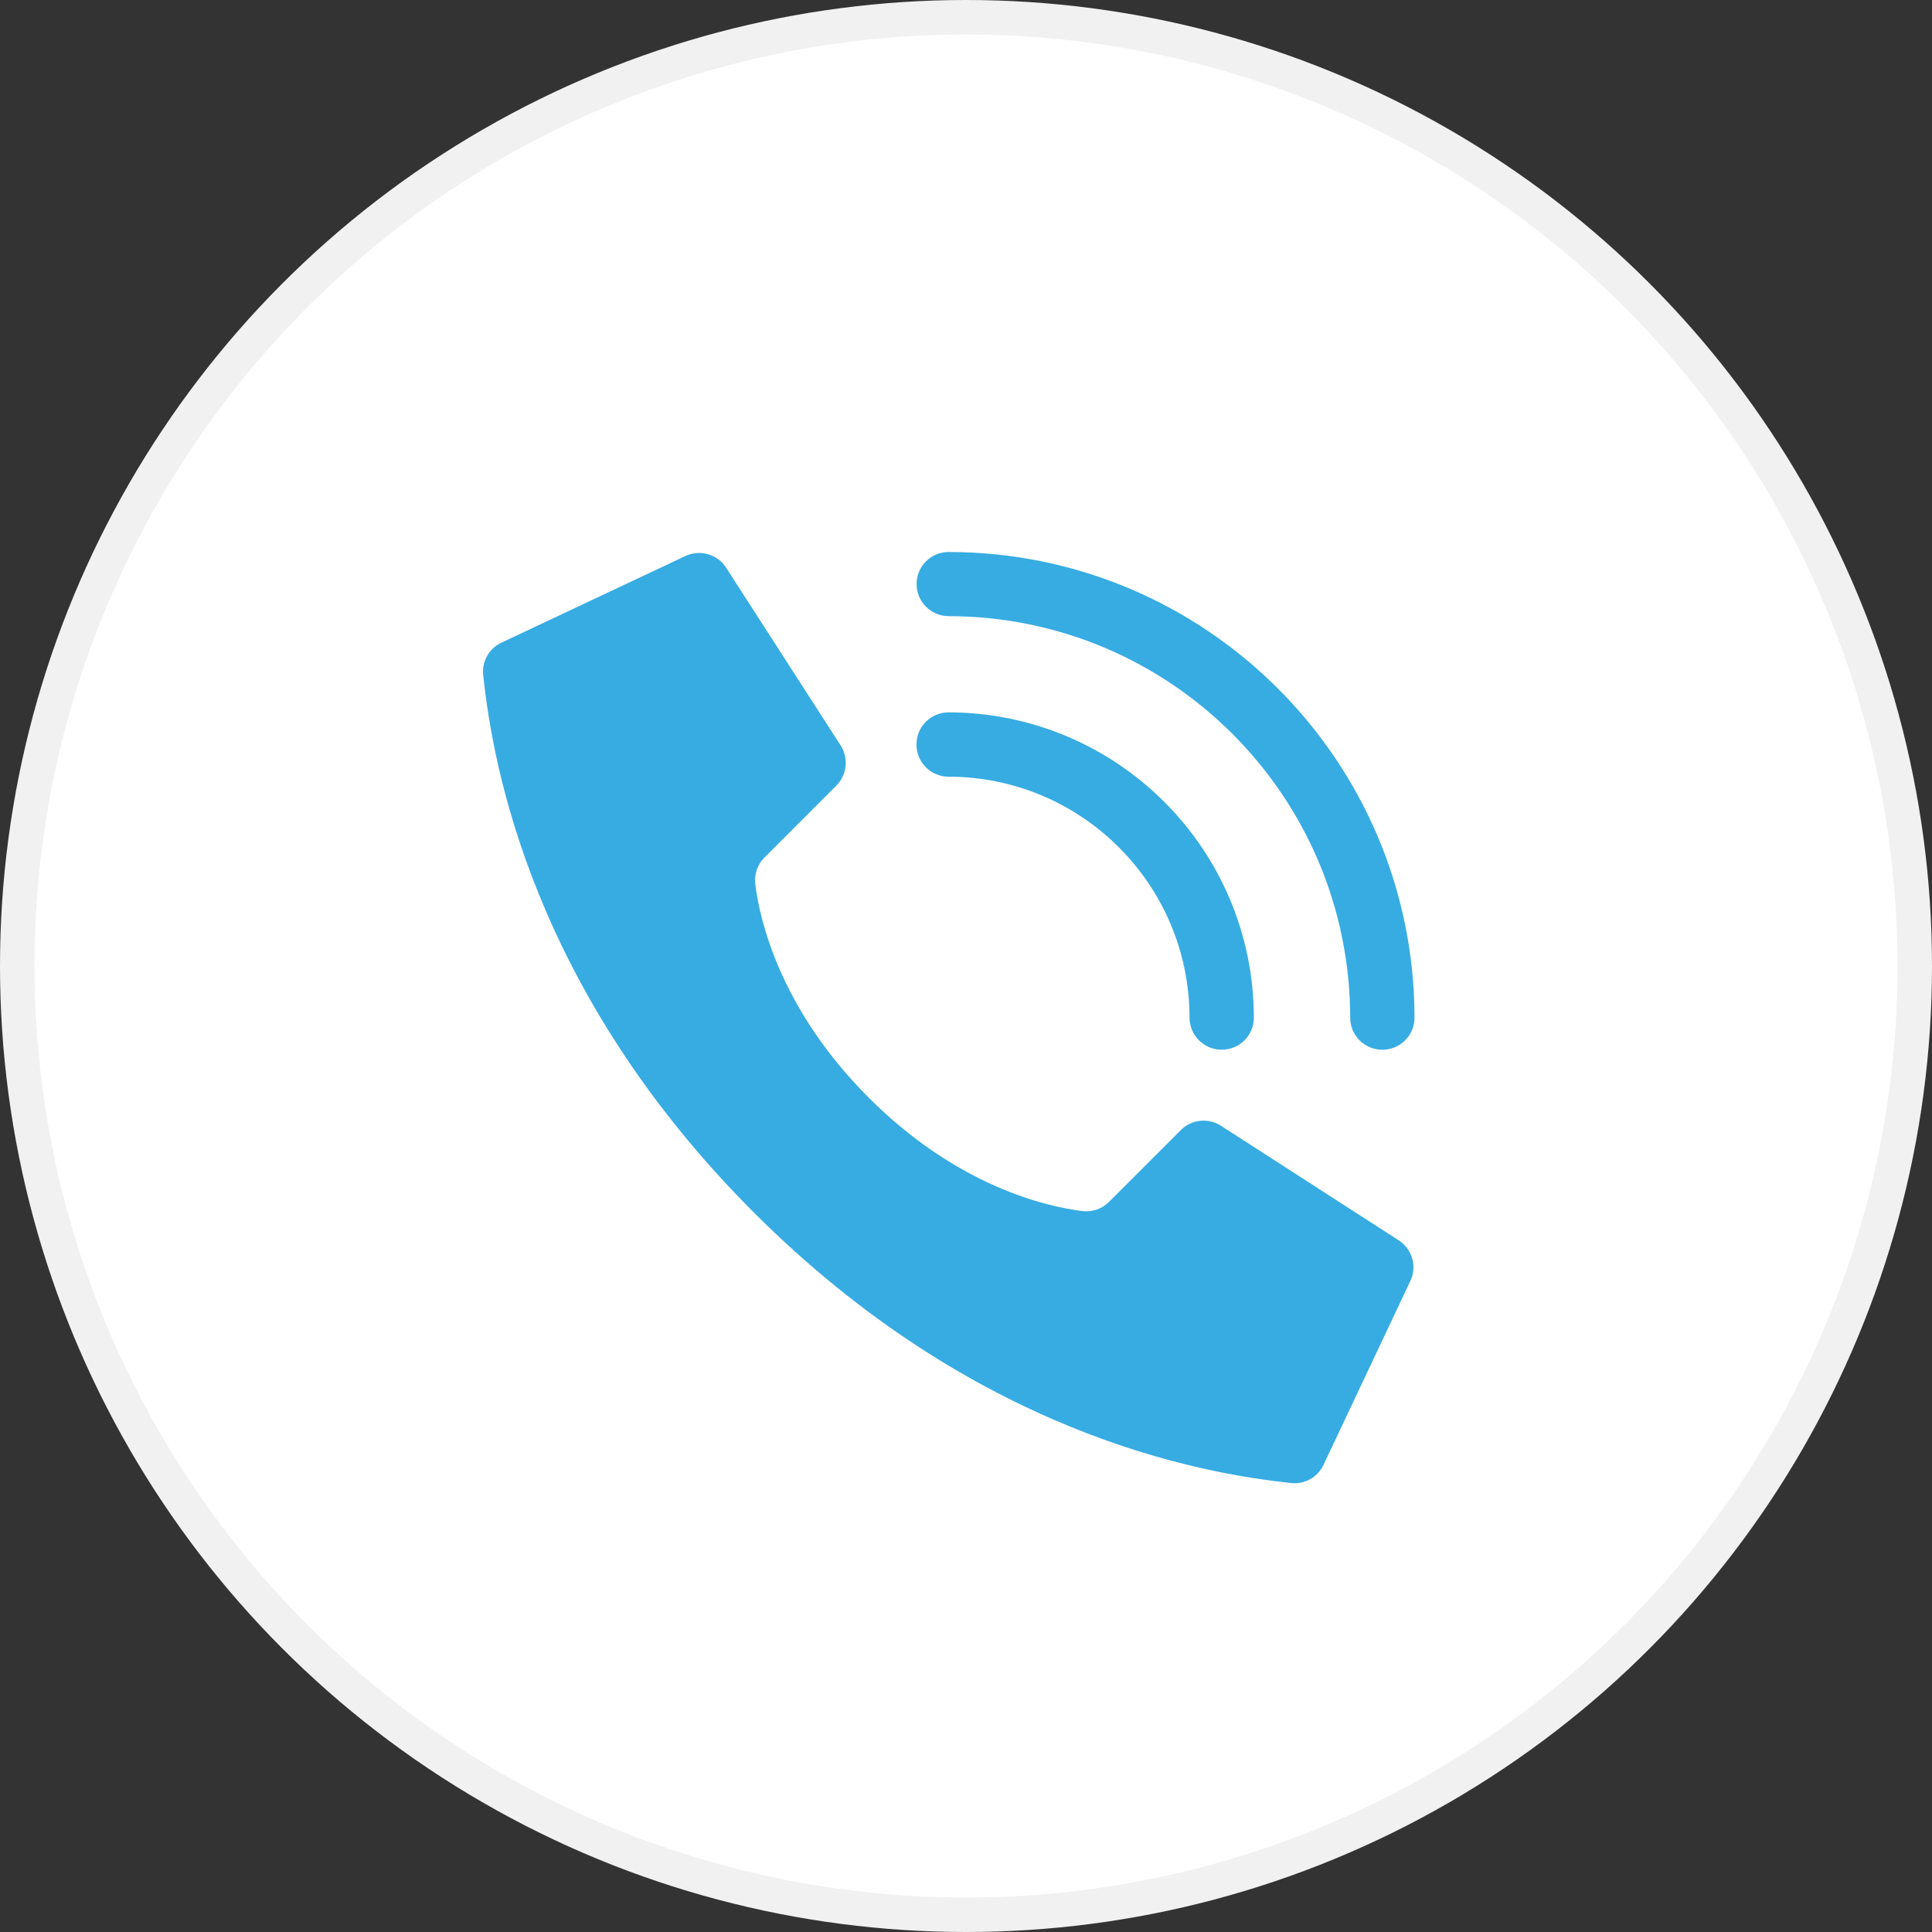 <svg width="56" height="56" viewBox="0 0 56 56" fill="none" xmlns="http://www.w3.org/2000/svg">
<rect x="0" y="0" width="56" height="56" fill="#333333" stroke="none"/>
<circle cx="28" cy="28" r="27.5" fill="white" stroke="#F1F1F1"/>
<path d="M25.182 31.818C22.605 29.241 22.021 26.664 21.892 25.63C21.857 25.344 21.955 25.058 22.159 24.855L24.242 22.771C24.547 22.466 24.602 21.988 24.375 21.62L21.054 16.466C20.8 16.058 20.279 15.914 19.848 16.125L14.518 18.635C14.169 18.808 13.966 19.176 14.005 19.56C14.283 22.211 15.442 28.736 21.849 35.143C28.256 41.55 34.781 42.709 37.432 42.987C37.816 43.026 38.184 42.823 38.356 42.474L40.871 37.148C41.086 36.721 40.937 36.2 40.534 35.946L35.38 32.624C35.012 32.394 34.534 32.448 34.229 32.754L32.145 34.837C31.942 35.041 31.656 35.139 31.37 35.103C30.336 34.974 27.759 34.395 25.182 31.818Z" fill="#0697DB" fill-opacity="0.8"/>
<path d="M35.411 30.427C34.898 30.427 34.479 30.012 34.479 29.495C34.475 25.642 31.35 22.517 27.497 22.513C26.983 22.513 26.564 22.098 26.564 21.581C26.564 21.064 26.98 20.648 27.497 20.648C32.384 20.66 36.34 24.616 36.343 29.499C36.343 30.012 35.928 30.427 35.411 30.427Z" fill="#0697DB" fill-opacity="0.8"/>
<path d="M40.068 30.428C39.555 30.428 39.136 30.013 39.136 29.496C39.128 23.073 33.923 17.868 27.5 17.86C26.987 17.86 26.568 17.445 26.568 16.928C26.568 16.411 26.987 16 27.5 16C34.953 16.008 40.992 22.047 41 29.5C41 29.746 40.902 29.985 40.726 30.157C40.55 30.33 40.315 30.428 40.068 30.428Z" fill="#0697DB" fill-opacity="0.8"/>
</svg>
